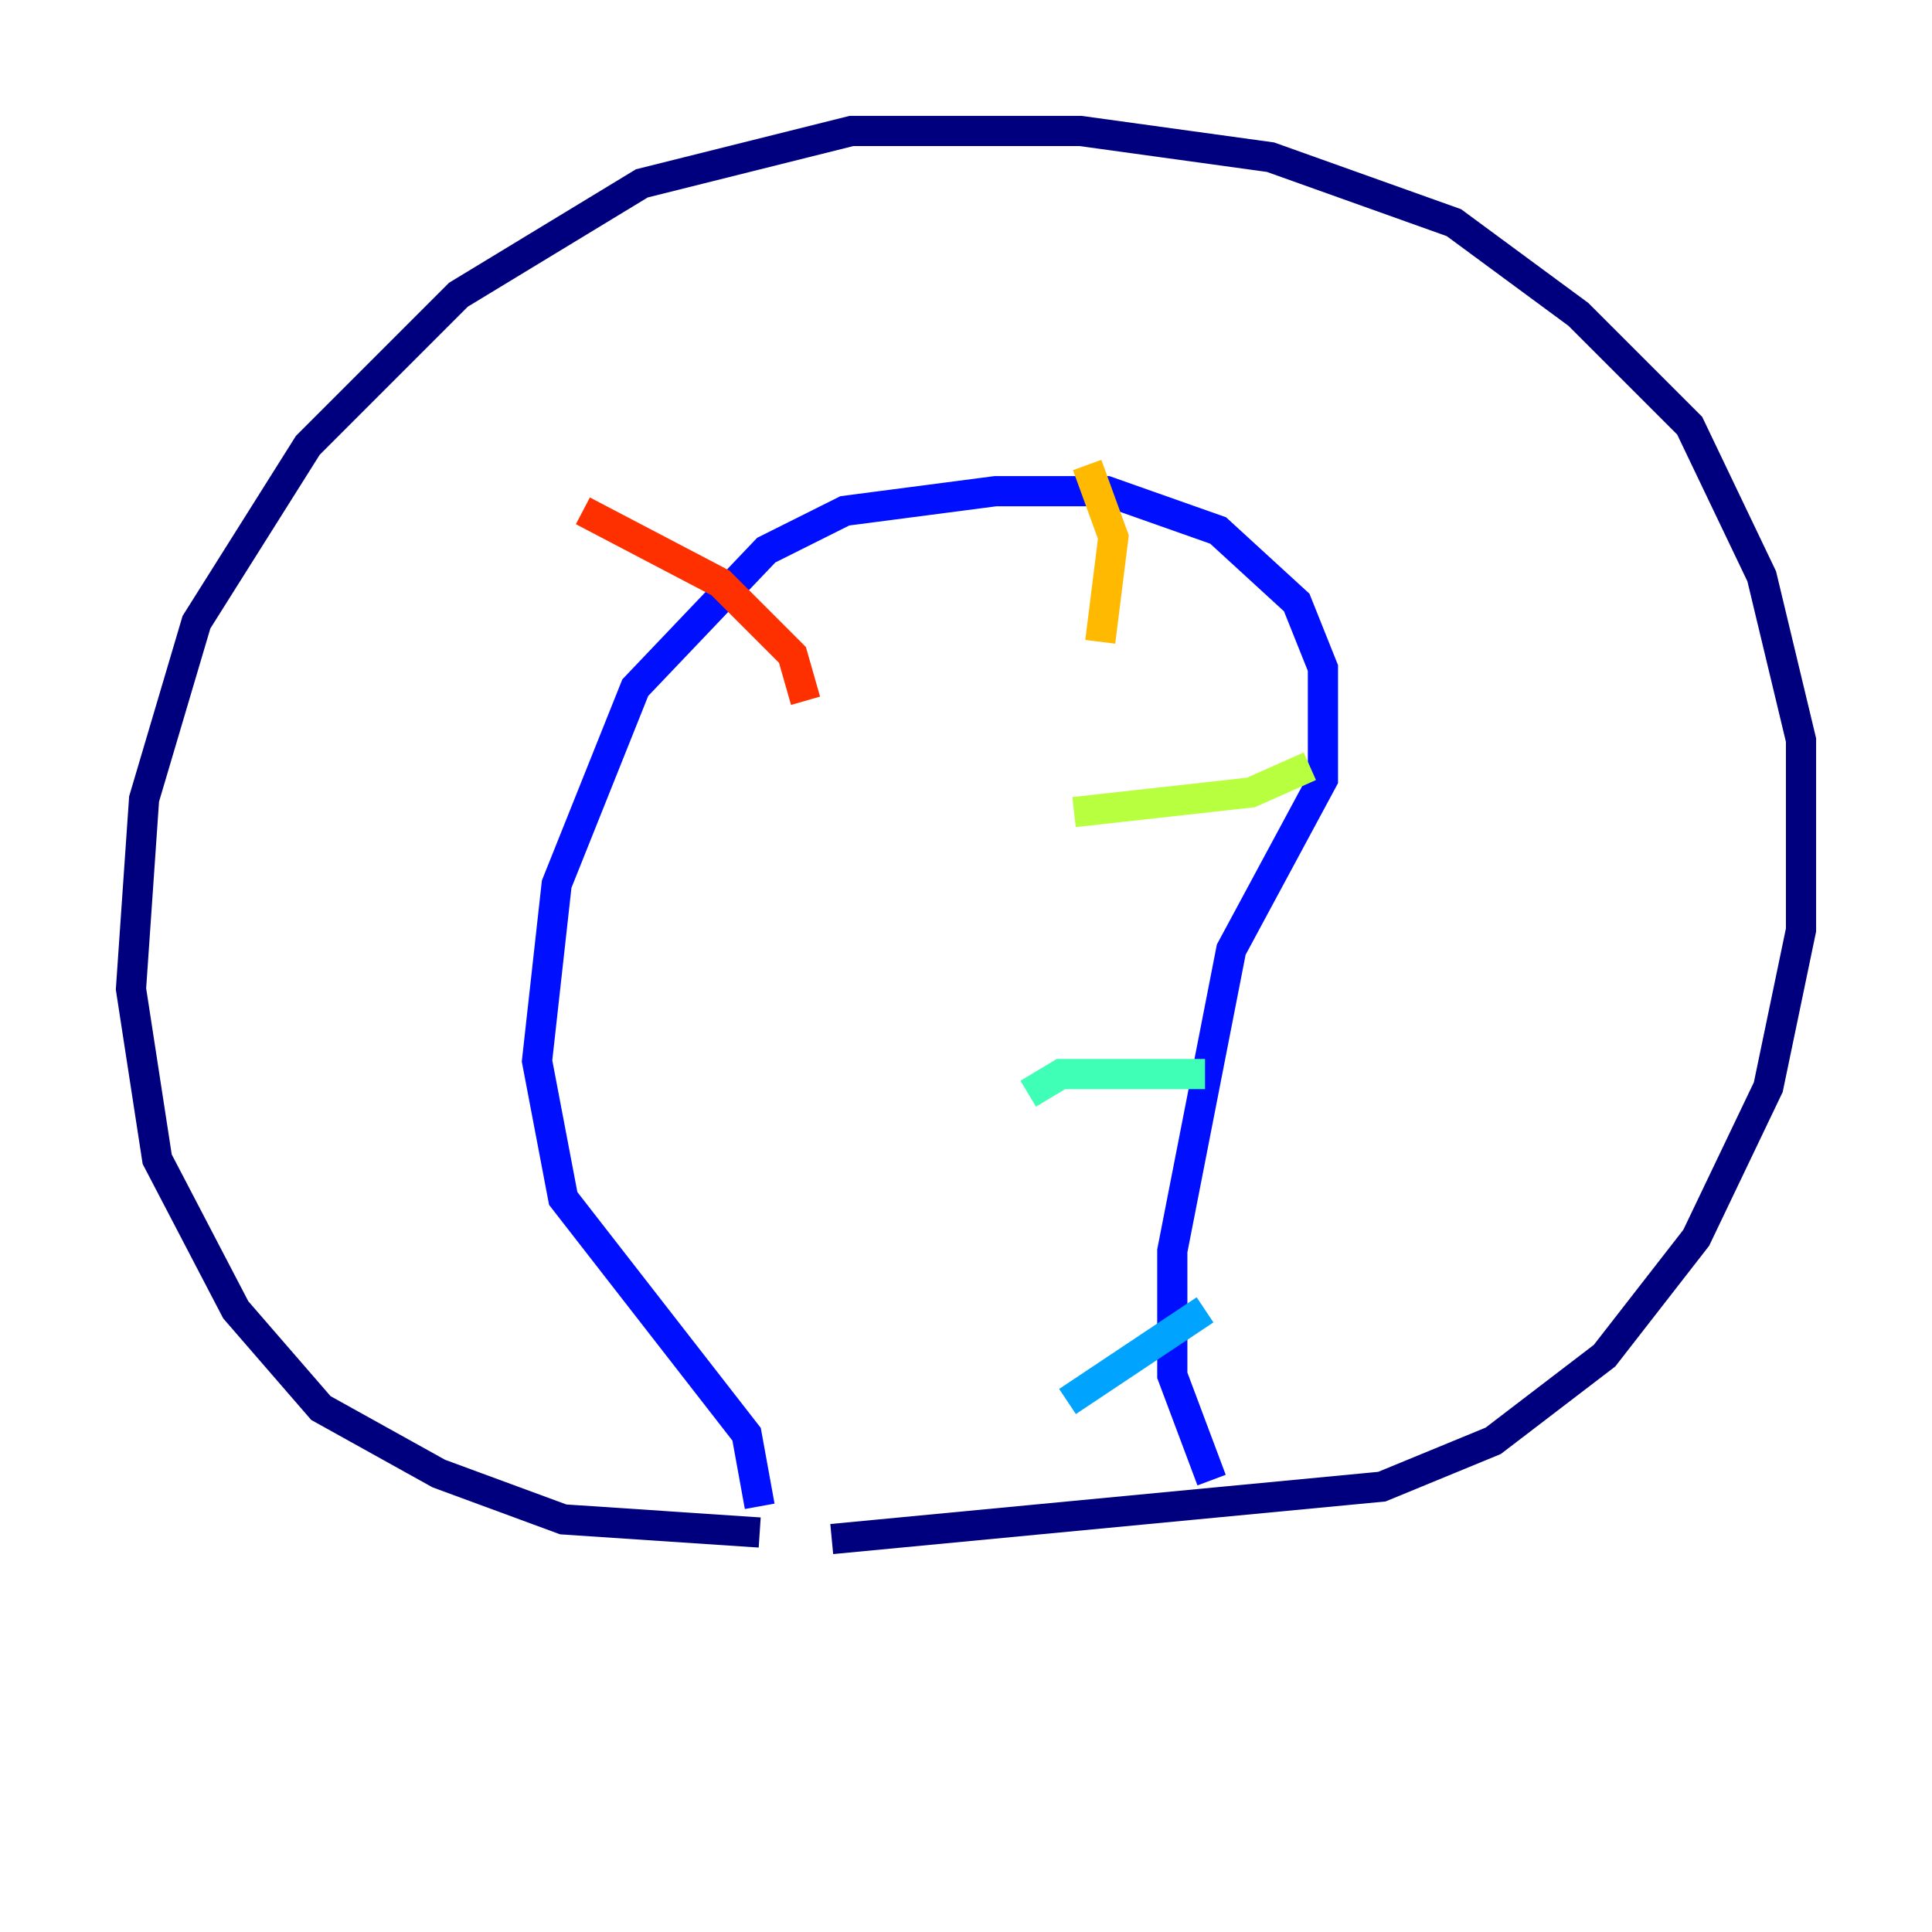 <?xml version="1.0" encoding="utf-8" ?>
<svg baseProfile="tiny" height="128" version="1.2" viewBox="0,0,128,128" width="128" xmlns="http://www.w3.org/2000/svg" xmlns:ev="http://www.w3.org/2001/xml-events" xmlns:xlink="http://www.w3.org/1999/xlink"><defs /><polyline fill="none" points="55.105,101.966 91.552,98.495 98.929,95.458 106.305,89.817 112.38,82.007 117.153,72.027 119.322,61.614 119.322,49.031 116.719,38.183 111.946,28.203 104.57,20.827 96.325,14.752 84.176,10.414 71.593,8.678 56.407,8.678 42.522,12.149 30.373,19.525 20.393,29.505 13.017,41.22 9.546,52.936 8.678,65.519 10.414,76.8 15.62,86.78 21.261,93.288 29.071,97.627 37.315,100.664 50.332,101.532" stroke="#00007f" stroke-width="2" /><polyline fill="none" points="50.332,99.797 49.464,95.024 37.315,79.403 35.58,70.291 36.881,58.576 42.088,45.559 50.766,36.447 55.973,33.844 65.953,32.542 73.329,32.542 80.705,35.146 85.912,39.919 87.647,44.258 87.647,51.634 81.573,62.915 77.668,82.875 77.668,91.119 80.271,98.061" stroke="#0010ff" stroke-width="2" /><polyline fill="none" points="70.725,92.854 79.837,86.78" stroke="#00a4ff" stroke-width="2" /><polyline fill="none" points="68.122,72.461 70.291,71.159 79.837,71.159" stroke="#3fffb7" stroke-width="2" /><polyline fill="none" points="71.159,53.803 82.875,52.502 86.78,50.766" stroke="#b7ff3f" stroke-width="2" /><polyline fill="none" points="72.895,42.522 73.763,35.58 72.027,30.807" stroke="#ffb900" stroke-width="2" /><polyline fill="none" points="53.37,46.427 52.502,43.39 47.729,38.617 38.617,33.844" stroke="#ff3000" stroke-width="2" /><polyline fill="none" points="44.258,57.275 44.258,57.275" stroke="#7f0000" stroke-width="2" /></svg>